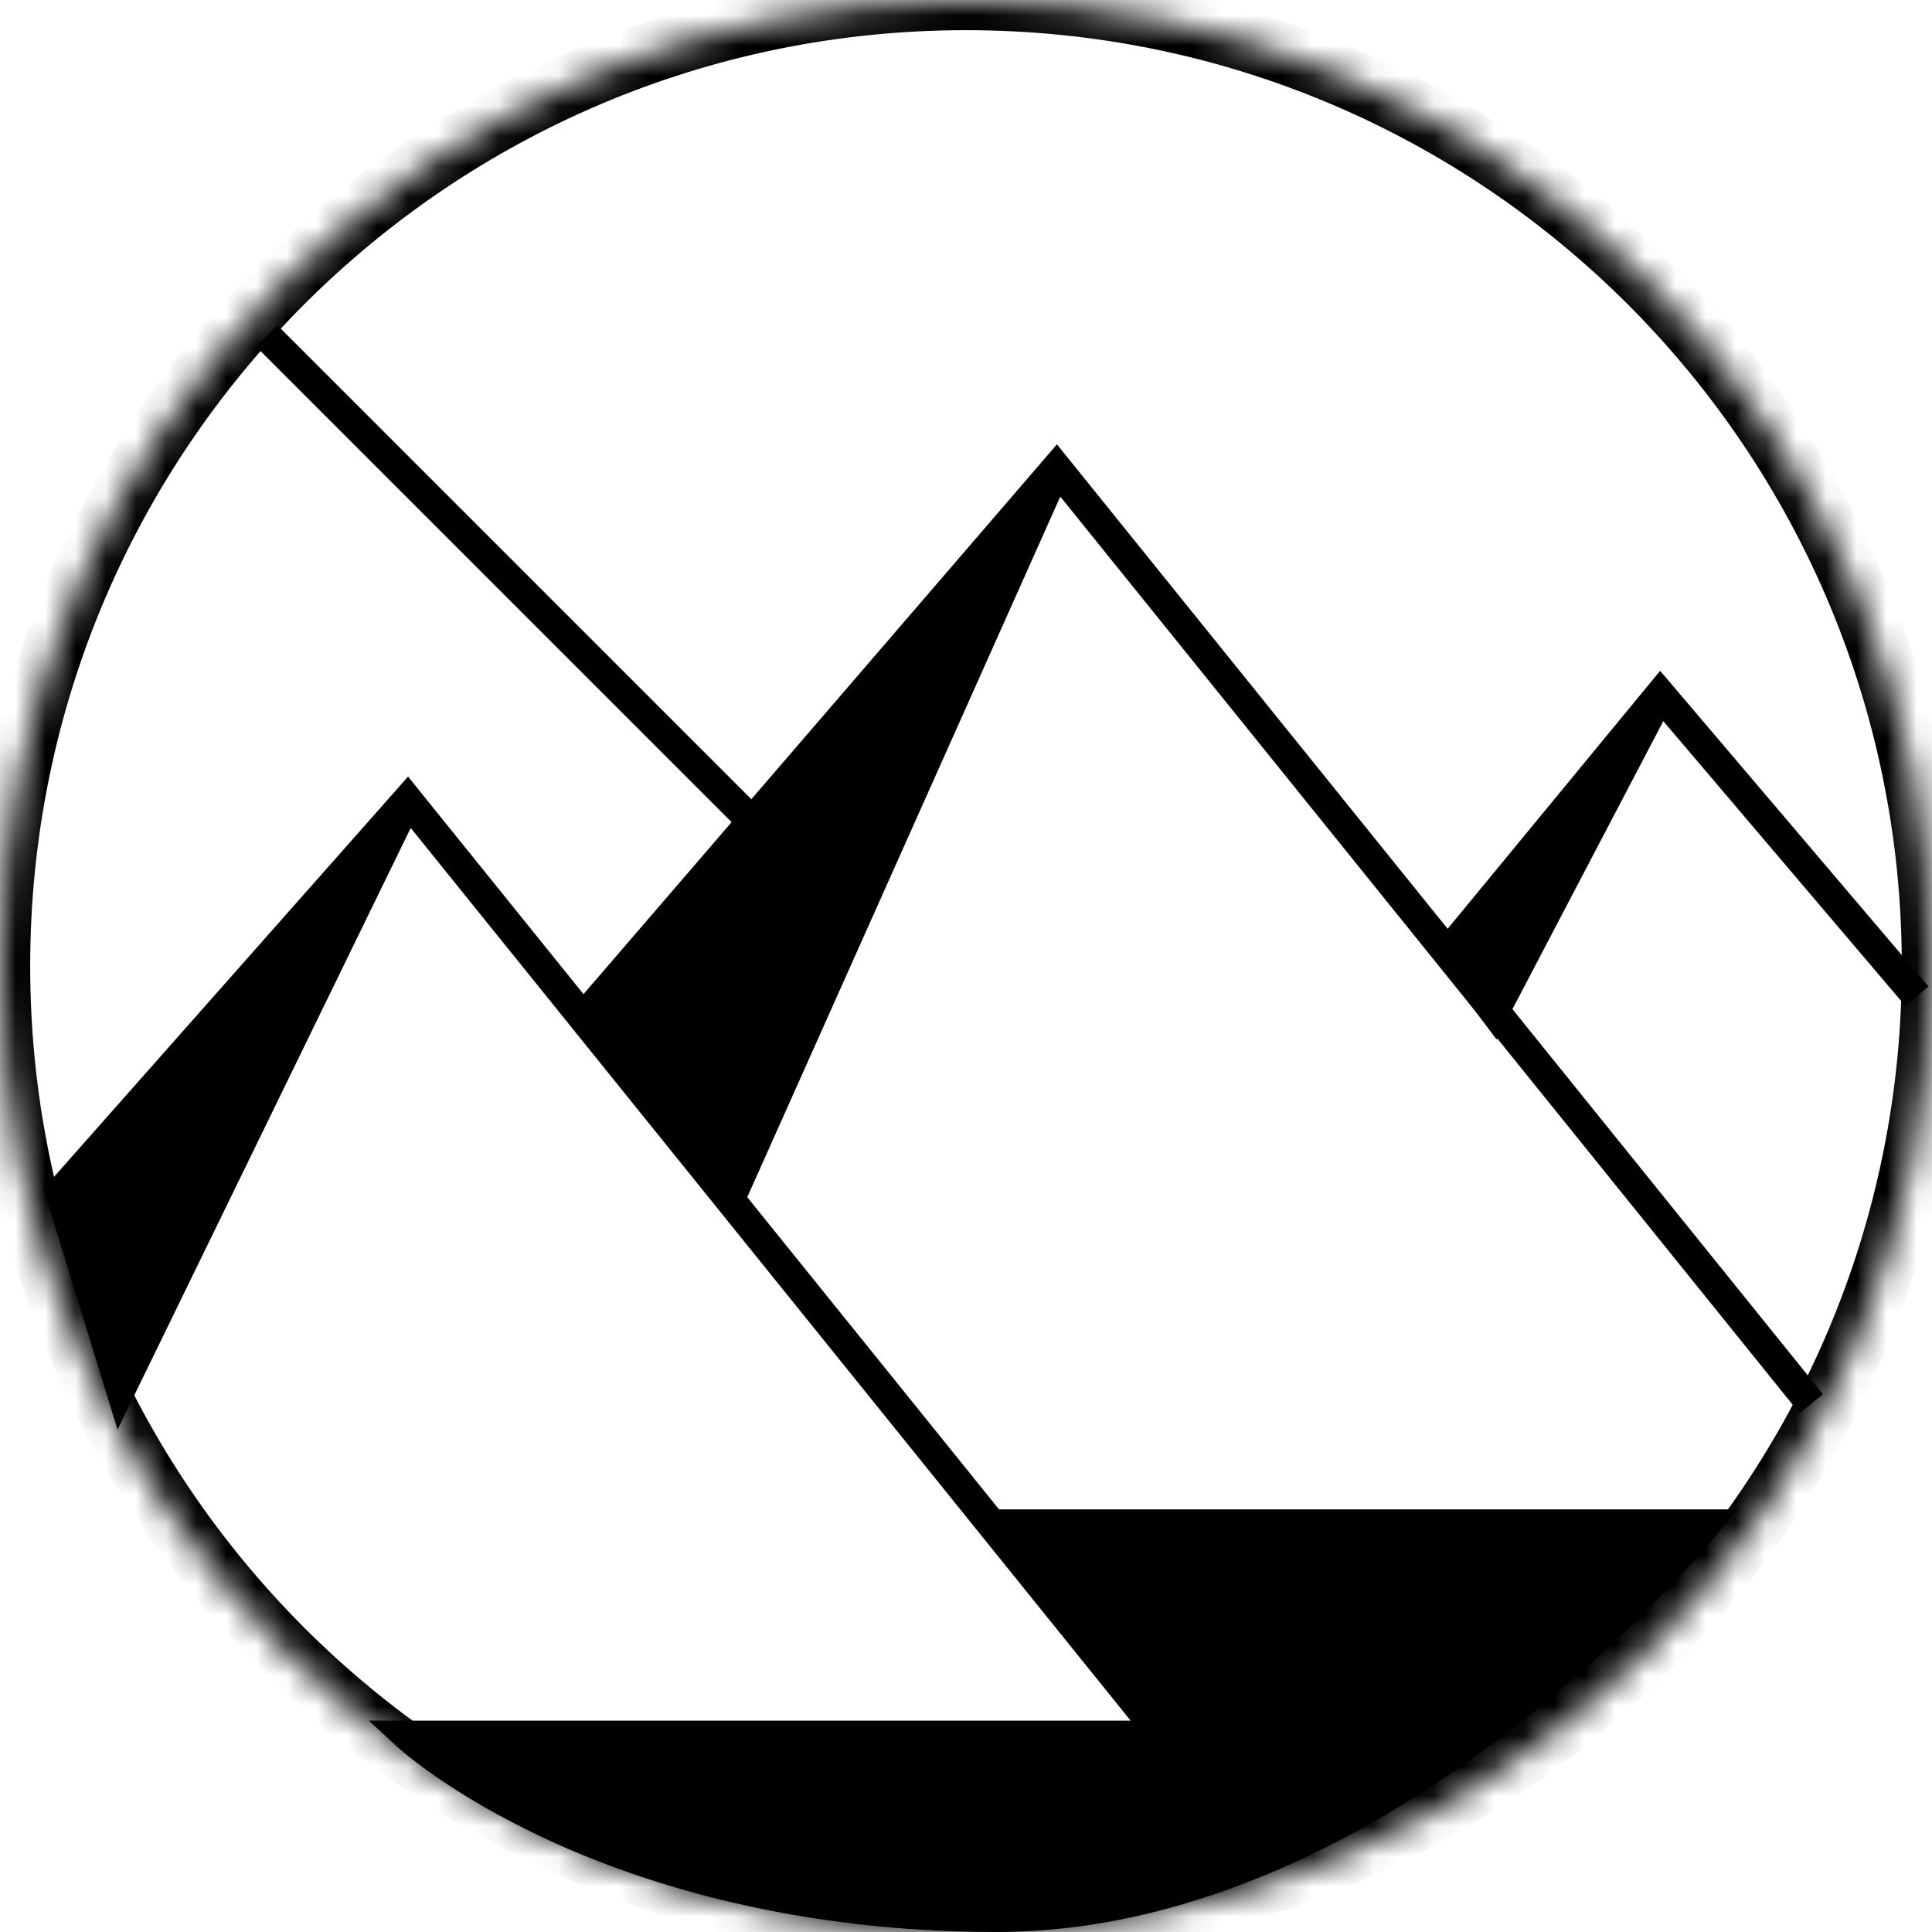 <svg width="64" height="64" viewBox="0 0 64 64" version="1.1" xmlns="http://www.w3.org/2000/svg" xmlns:xlink="http://www.w3.org/1999/xlink">
<title>Ellipse</title>
<desc>Created using Figma</desc>
<g id="Canvas">
<g id="Ellipse">
<mask id="mask0_outline_ins">
<use xlink:href="#path0_fill" fill="white"/>
</mask>
<g mask="url(#mask0_outline_ins)">
<use xlink:href="#path1_stroke_2x"/>
</g>
</g>
<g id="Vector 5">
<use xlink:href="#path2_fill" transform="translate(13.5 50.5)"/>
<use xlink:href="#path3_stroke" transform="translate(13.5 50.5)"/>
</g>
<g id="Vector 2">
<use xlink:href="#path4_fill" transform="translate(48 23)"/>
<use xlink:href="#path5_stroke" transform="translate(48 23)"/>
</g>
<g id="Vector 3">
<use xlink:href="#path6_fill" transform="translate(2 26.5)"/>
<use xlink:href="#path7_stroke" transform="translate(2 26.5)"/>
</g>
<g id="Vector 4">
<use xlink:href="#path8_fill" transform="translate(19.5 15.5)"/>
<use xlink:href="#path9_stroke" transform="translate(19.5 15.5)"/>
</g>
<g id="Line">
<use xlink:href="#path10_stroke" transform="matrix(0.707 0.707 -0.707 0.707 8.485 11.485)"/>
</g>
</g>
<defs>
<path id="path0_fill" d="M 64 32C 64 49.673 49.673 64 32 64C 14.327 64 0 49.673 0 32C 0 14.327 14.327 0 32 0C 49.673 0 64 14.327 64 32Z"/>
<path id="path1_stroke_2x" d="M 63 32C 63 49.121 49.121 63 32 63L 32 65C 50.225 65 65 50.225 65 32L 63 32ZM 32 63C 14.879 63 1 49.121 1 32L -1 32C -1 50.225 13.775 65 32 65L 32 63ZM 1 32C 1 14.879 14.879 1 32 1L 32 -1C 13.775 -1 -1 13.775 -1 32L 1 32ZM 32 1C 49.121 1 63 14.879 63 32L 65 32C 65 13.775 50.225 -1 32 -1L 32 1Z"/>
<path id="path2_fill" d="M 25 7L 0 7C 0 7 6.5 13 19.5 13C 32.5 13 43 0 43 0L 19.5 0L 25 7Z"/>
<path id="path3_stroke" d="M 0 7L 0 6.5L -1.279 6.5L -0.339 7.367L 0 7ZM 25 7L 25 7.5L 26.029 7.5L 25.393 6.691L 25 7ZM 19.5 0L 19.5 -0.5L 18.471 -0.5L 19.107 0.309L 19.5 0ZM 43 0L 43.389 0.314L 44.047 -0.5L 43 -0.5L 43 0ZM 0 7.5L 25 7.5L 25 6.5L 0 6.5L 0 7.5ZM 25.393 6.691L 19.893 -0.309L 19.107 0.309L 24.607 7.309L 25.393 6.691ZM 19.5 0.5L 43 0.5L 43 -0.5L 19.5 -0.5L 19.5 0.5ZM 43 0C 42.611 -0.314 42.611 -0.314 42.611 -0.314C 42.611 -0.314 42.611 -0.314 42.611 -0.314C 42.611 -0.314 42.61 -0.313 42.61 -0.313C 42.609 -0.311 42.607 -0.309 42.605 -0.307C 42.6 -0.301 42.593 -0.292 42.584 -0.281C 42.564 -0.257 42.535 -0.222 42.496 -0.176C 42.417 -0.082 42.302 0.054 42.148 0.228C 41.838 0.581 41.386 1.079 40.798 1.682C 39.618 2.894 37.926 4.494 35.821 6.103C 31.607 9.326 25.839 12.5 19.5 12.5L 19.5 13.5C 26.161 13.5 32.143 10.174 36.429 6.897C 38.574 5.256 40.32 3.606 41.514 2.38C 42.114 1.764 42.584 1.247 42.899 0.889C 43.058 0.708 43.18 0.564 43.262 0.468C 43.303 0.419 43.335 0.38 43.355 0.355C 43.366 0.342 43.374 0.332 43.38 0.325C 43.383 0.322 43.385 0.319 43.386 0.317C 43.387 0.317 43.388 0.316 43.388 0.315C 43.388 0.315 43.389 0.315 43.389 0.315C 43.389 0.314 43.389 0.314 43 0ZM 19.5 12.5C 13.074 12.506 8.304 11.033 5.085 9.546C 3.486 8.809 2.305 8.081 1.503 7.526C 1.107 7.252 0.817 7.029 0.619 6.869C 0.522 6.79 0.452 6.731 0.403 6.689C 0.38 6.669 0.364 6.655 0.352 6.644C 0.347 6.64 0.344 6.637 0.341 6.634C 0.34 6.633 0.339 6.633 0.339 6.632C 0.339 6.632 0.339 6.632 0.339 6.632C 0.339 6.632 0.339 6.632 0.339 6.632C 0.339 6.632 0.339 6.633 0 7C -0.339 7.367 -0.339 7.368 -0.339 7.368C -0.339 7.368 -0.338 7.368 -0.338 7.368C -0.338 7.369 -0.337 7.369 -0.337 7.37C -0.335 7.371 -0.334 7.373 -0.331 7.374C -0.328 7.378 -0.322 7.383 -0.314 7.39C -0.301 7.402 -0.278 7.422 -0.251 7.445C -0.198 7.491 -0.115 7.561 -0.009 7.647C 0.198 7.815 0.518 8.06 0.934 8.349C 1.758 8.919 3.014 9.691 4.665 10.454C 7.946 11.967 12.926 13.494 19.5 13.5L 19.5 12.5Z"/>
<path id="path4_fill" d="M 0 8.5L 7 0L 1.5 10.5L 0 8.5Z"/>
<path id="path5_stroke" d="M 7 0L 7.381 -0.324L 6.994 -0.779L 6.614 -0.318L 7 0ZM 0 8.5L -0.386 8.182L -0.636 8.486L -0.4 8.8L 0 8.5ZM 1.5 10.5L 1.1 10.8L 1.575 11.434L 1.943 10.732L 1.5 10.5ZM 15.881 9.676L 7.381 -0.324L 6.619 0.324L 15.119 10.324L 15.881 9.676ZM 6.614 -0.318L -0.386 8.182L 0.386 8.818L 7.386 0.318L 6.614 -0.318ZM -0.4 8.8L 1.1 10.8L 1.9 10.2L 0.4 8.2L -0.4 8.8ZM 1.943 10.732L 7.443 0.232L 6.557 -0.232L 1.057 10.268L 1.943 10.732Z"/>
<path id="path6_fill" d="M 0 13L 11.5 0L 2 19.5L 0 13Z"/>
<path id="path7_stroke" d="M 11.5 0L 11.889 -0.314L 11.518 -0.775L 11.126 -0.331L 11.5 0ZM 0 13L -0.374 12.669L -0.56 12.879L -0.478 13.147L 0 13ZM 2 19.5L 1.522 19.647L 1.895 20.858L 2.449 19.719L 2 19.5ZM 36.889 30.686L 11.889 -0.314L 11.111 0.314L 36.111 31.314L 36.889 30.686ZM 11.126 -0.331L -0.374 12.669L 0.374 13.331L 11.874 0.331L 11.126 -0.331ZM -0.478 13.147L 1.522 19.647L 2.478 19.353L 0.478 12.853L -0.478 13.147ZM 2.449 19.719L 11.95 0.219L 11.05 -0.219L 1.551 19.281L 2.449 19.719Z"/>
<path id="path8_fill" d="M 0 18L 15.5 0L 5 23.5L 0 18Z"/>
<path id="path9_stroke" d="M 15.5 0L 15.889 -0.314L 15.513 -0.781L 15.121 -0.326L 15.5 0ZM 0 18L -0.379 17.674L -0.668 18.009L -0.37 18.336L 0 18ZM 5 23.5L 4.63 23.836L 5.144 24.402L 5.457 23.704L 5 23.5ZM 40.889 30.686L 15.889 -0.314L 15.111 0.314L 40.111 31.314L 40.889 30.686ZM 15.121 -0.326L -0.379 17.674L 0.379 18.326L 15.879 0.326L 15.121 -0.326ZM -0.37 18.336L 4.63 23.836L 5.37 23.164L 0.37 17.664L -0.37 18.336ZM 5.457 23.704L 15.957 0.204L 15.043 -0.204L 4.543 23.296L 5.457 23.704Z"/>
<path id="path10_stroke" d="M 0 0L 24.083 0L 24.083 -1L 0 -1L 0 0Z"/>
</defs>
</svg>
